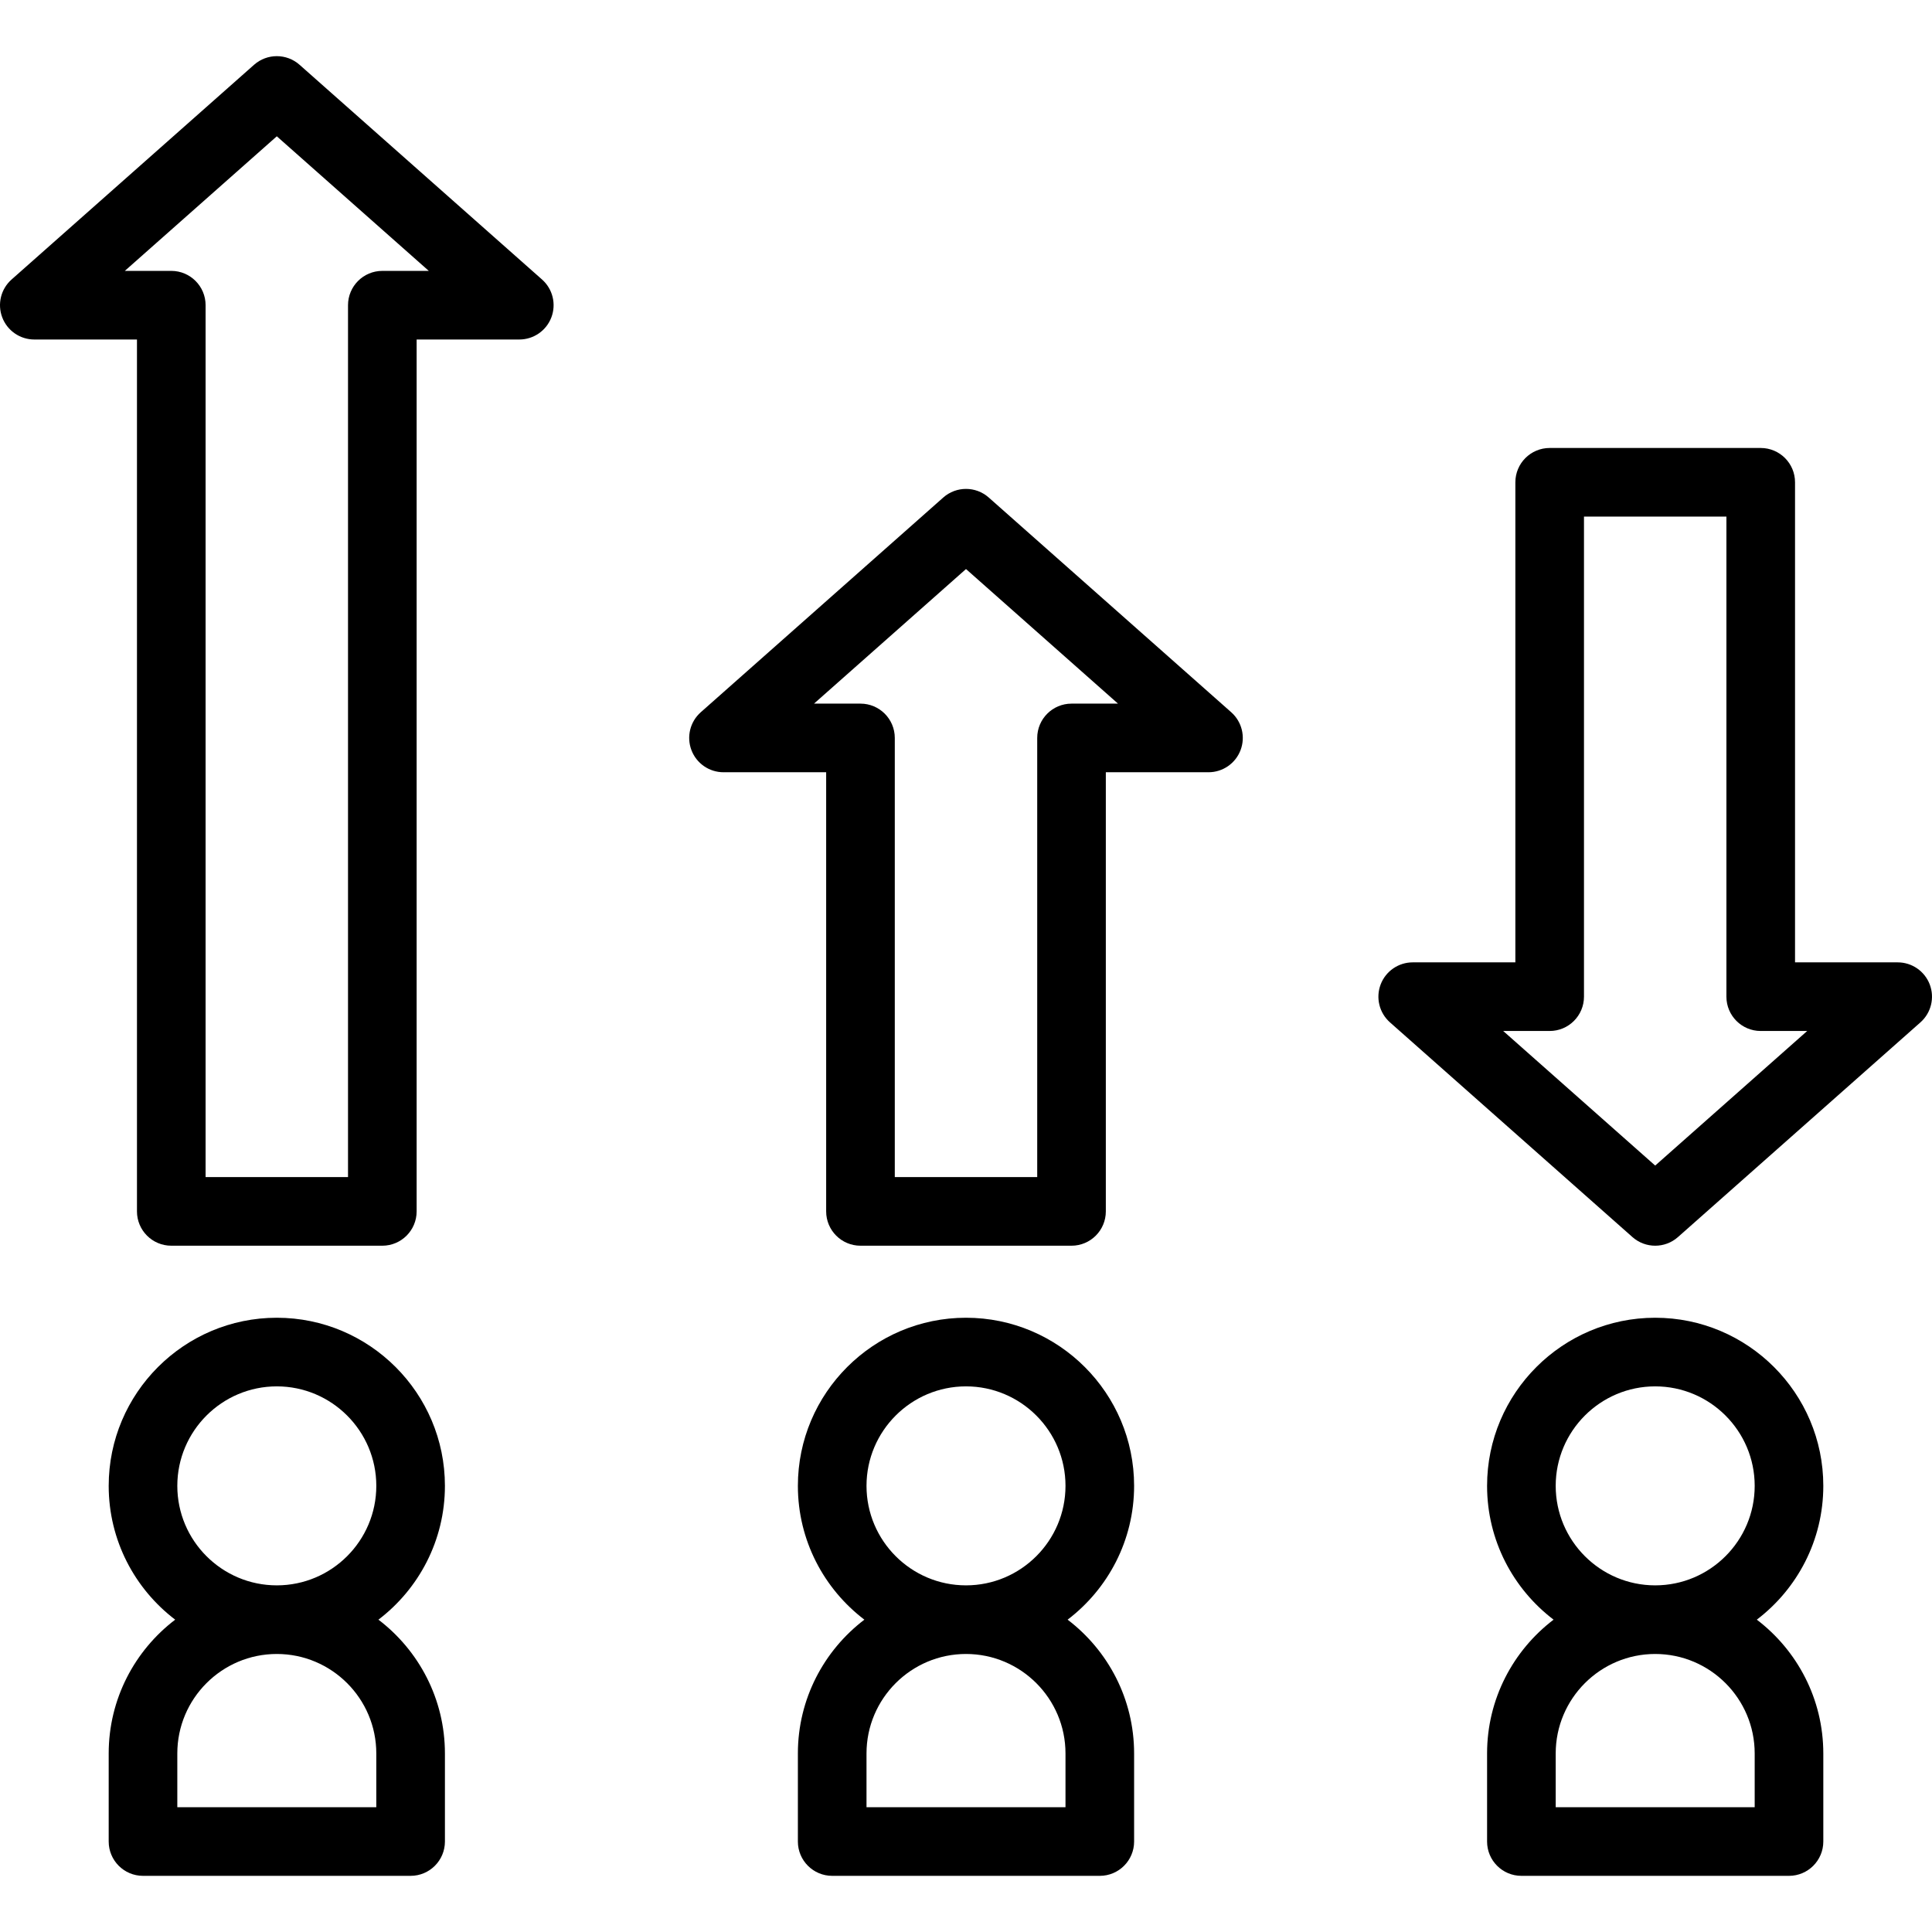 <?xml version="1.0" encoding="iso-8859-1"?>
<!-- Generator: Adobe Illustrator 19.0.0, SVG Export Plug-In . SVG Version: 6.00 Build 0)  -->
<svg version="1.1" id="Layer_1" xmlns="http://www.w3.org/2000/svg" xmlns:xlink="http://www.w3.org/1999/xlink" x="0px" y="0px"
	 viewBox="0 0 512.001 512.001" style="enable-background:new 0 0 512.001 512.001;" xml:space="preserve">
<g>
	<g>
		<path d="M100.288,429.229c10.698-8.146,17.62-21.008,17.62-35.46c0-24.566-19.986-44.552-44.552-44.552
			s-44.551,19.987-44.551,44.552c0,14.452,6.922,27.314,17.62,35.46c-10.698,8.146-17.62,21.006-17.62,35.46v23.336
			c0,5.021,4.071,9.093,9.093,9.093h70.919c5.022,0,9.093-4.071,9.093-9.093v-23.336
			C117.908,450.237,110.986,437.375,100.288,429.229z M99.723,478.932H46.99v-14.244c0-14.538,11.828-26.367,26.367-26.367
			s26.366,11.829,26.366,26.367V478.932z M73.357,420.137c-14.54,0-26.367-11.829-26.367-26.367
			c0-14.538,11.828-26.367,26.367-26.367s26.367,11.828,26.367,26.367C99.724,408.309,87.897,420.137,73.357,420.137z"/>
	</g>
</g>
<g>
	<g>
		<path d="M282.93,429.229c10.7-8.146,17.621-21.008,17.621-35.46c0-24.566-19.986-44.552-44.552-44.552
			s-44.552,19.986-44.552,44.552c0,14.452,6.922,27.314,17.62,35.46c-10.698,8.146-17.62,21.006-17.62,35.46v23.336
			c0,5.021,4.071,9.093,9.093,9.093h70.919c5.021,0,9.093-4.071,9.093-9.093v-23.336
			C300.551,450.237,293.628,437.375,282.93,429.229z M282.367,478.932h-52.733v-14.244c0-14.538,11.828-26.367,26.367-26.367
			c14.538,0,26.366,11.828,26.366,26.367V478.932z M256.001,420.137c-14.54,0-26.367-11.829-26.367-26.367
			c0-14.538,11.828-26.367,26.367-26.367s26.367,11.828,26.367,26.367C282.368,408.309,270.54,420.137,256.001,420.137z"/>
	</g>
</g>
<g>
	<g>
		<path d="M465.575,429.229c10.7-8.146,17.621-21.008,17.621-35.46c0-24.566-19.986-44.552-44.552-44.552
			s-44.552,19.986-44.552,44.552c0,14.452,6.922,27.314,17.62,35.46c-10.698,8.146-17.62,21.006-17.62,35.46v23.336
			c0,5.021,4.071,9.093,9.093,9.093h70.919c5.022,0,9.093-4.071,9.093-9.093v-23.336
			C483.195,450.237,476.273,437.375,465.575,429.229z M465.011,478.932h-52.733v-14.244c0-14.538,11.828-26.367,26.367-26.367
			c14.54,0,26.366,11.829,26.366,26.367V478.932z M438.645,420.137c-14.54,0-26.367-11.829-26.367-26.367
			c0-14.538,11.828-26.367,26.367-26.367s26.367,11.828,26.367,26.367C465.012,408.309,453.185,420.137,438.645,420.137z"/>
	</g>
</g>
<g>
	<g>
		<path d="M326.29,188.755l-64.262-56.905c-3.442-3.047-8.614-3.047-12.056,0l-64.263,56.905c-2.828,2.505-3.814,6.498-2.474,10.031
			s4.724,5.869,8.502,5.869h27.205v116.379c0,5.021,4.071,9.093,9.093,9.093h55.929c5.022,0,9.093-4.071,9.093-9.093V204.655h27.205
			c3.779,0,7.163-2.336,8.502-5.869S329.118,191.259,326.29,188.755z M283.966,186.469c-5.021,0-9.093,4.071-9.093,9.093v116.379
			h-37.744V195.562c0-5.022-4.071-9.093-9.093-9.093h-12.315l40.279-35.667l40.279,35.667H283.966z"/>
	</g>
</g>
<g>
	<g>
		<path d="M511.41,260.905c-1.34-3.533-4.723-5.869-8.502-5.869h-27.205V127.812c0-5.022-4.071-9.093-9.093-9.093h-55.93
			c-5.021,0-9.093,4.071-9.093,9.093v127.224h-27.205c-3.779,0-7.162,2.336-8.502,5.869c-1.338,3.533-0.354,7.526,2.474,10.031
			l64.263,56.904c1.72,1.523,3.875,2.285,6.028,2.285s4.307-0.761,6.028-2.285l64.263-56.904
			C511.764,268.431,512.75,264.439,511.41,260.905z M438.645,308.888l-40.279-35.666h12.314c5.022,0,9.093-4.071,9.093-9.093
			V136.906h37.745V264.13c0,5.021,4.071,9.093,9.093,9.093h12.314L438.645,308.888z"/>
	</g>
</g>
<g>
	<g>
		<path d="M143.646,74.073L79.385,17.168c-3.442-3.047-8.614-3.047-12.056,0L3.065,74.073c-2.828,2.505-3.814,6.498-2.474,10.031
			c1.338,3.533,4.723,5.869,8.502,5.869h27.205v231.06c0,5.021,4.071,9.093,9.093,9.093h55.93c5.021,0,9.093-4.071,9.093-9.093
			V89.973h27.205c3.779,0,7.163-2.336,8.502-5.869C147.46,80.571,146.475,76.578,143.646,74.073z M101.321,71.788
			c-5.022,0-9.093,4.071-9.093,9.093v231.06H54.485V80.88c0-5.021-4.071-9.093-9.093-9.093H33.077L73.356,36.12l40.279,35.667
			H101.321z"/>
	</g>
</g>
<g>
</g>
<g>
</g>
<g>
</g>
<g>
</g>
<g>
</g>
<g>
</g>
<g>
</g>
<g>
</g>
<g>
</g>
<g>
</g>
<g>
</g>
<g>
</g>
<g>
</g>
<g>
</g>
<g>
</g>
</svg>
